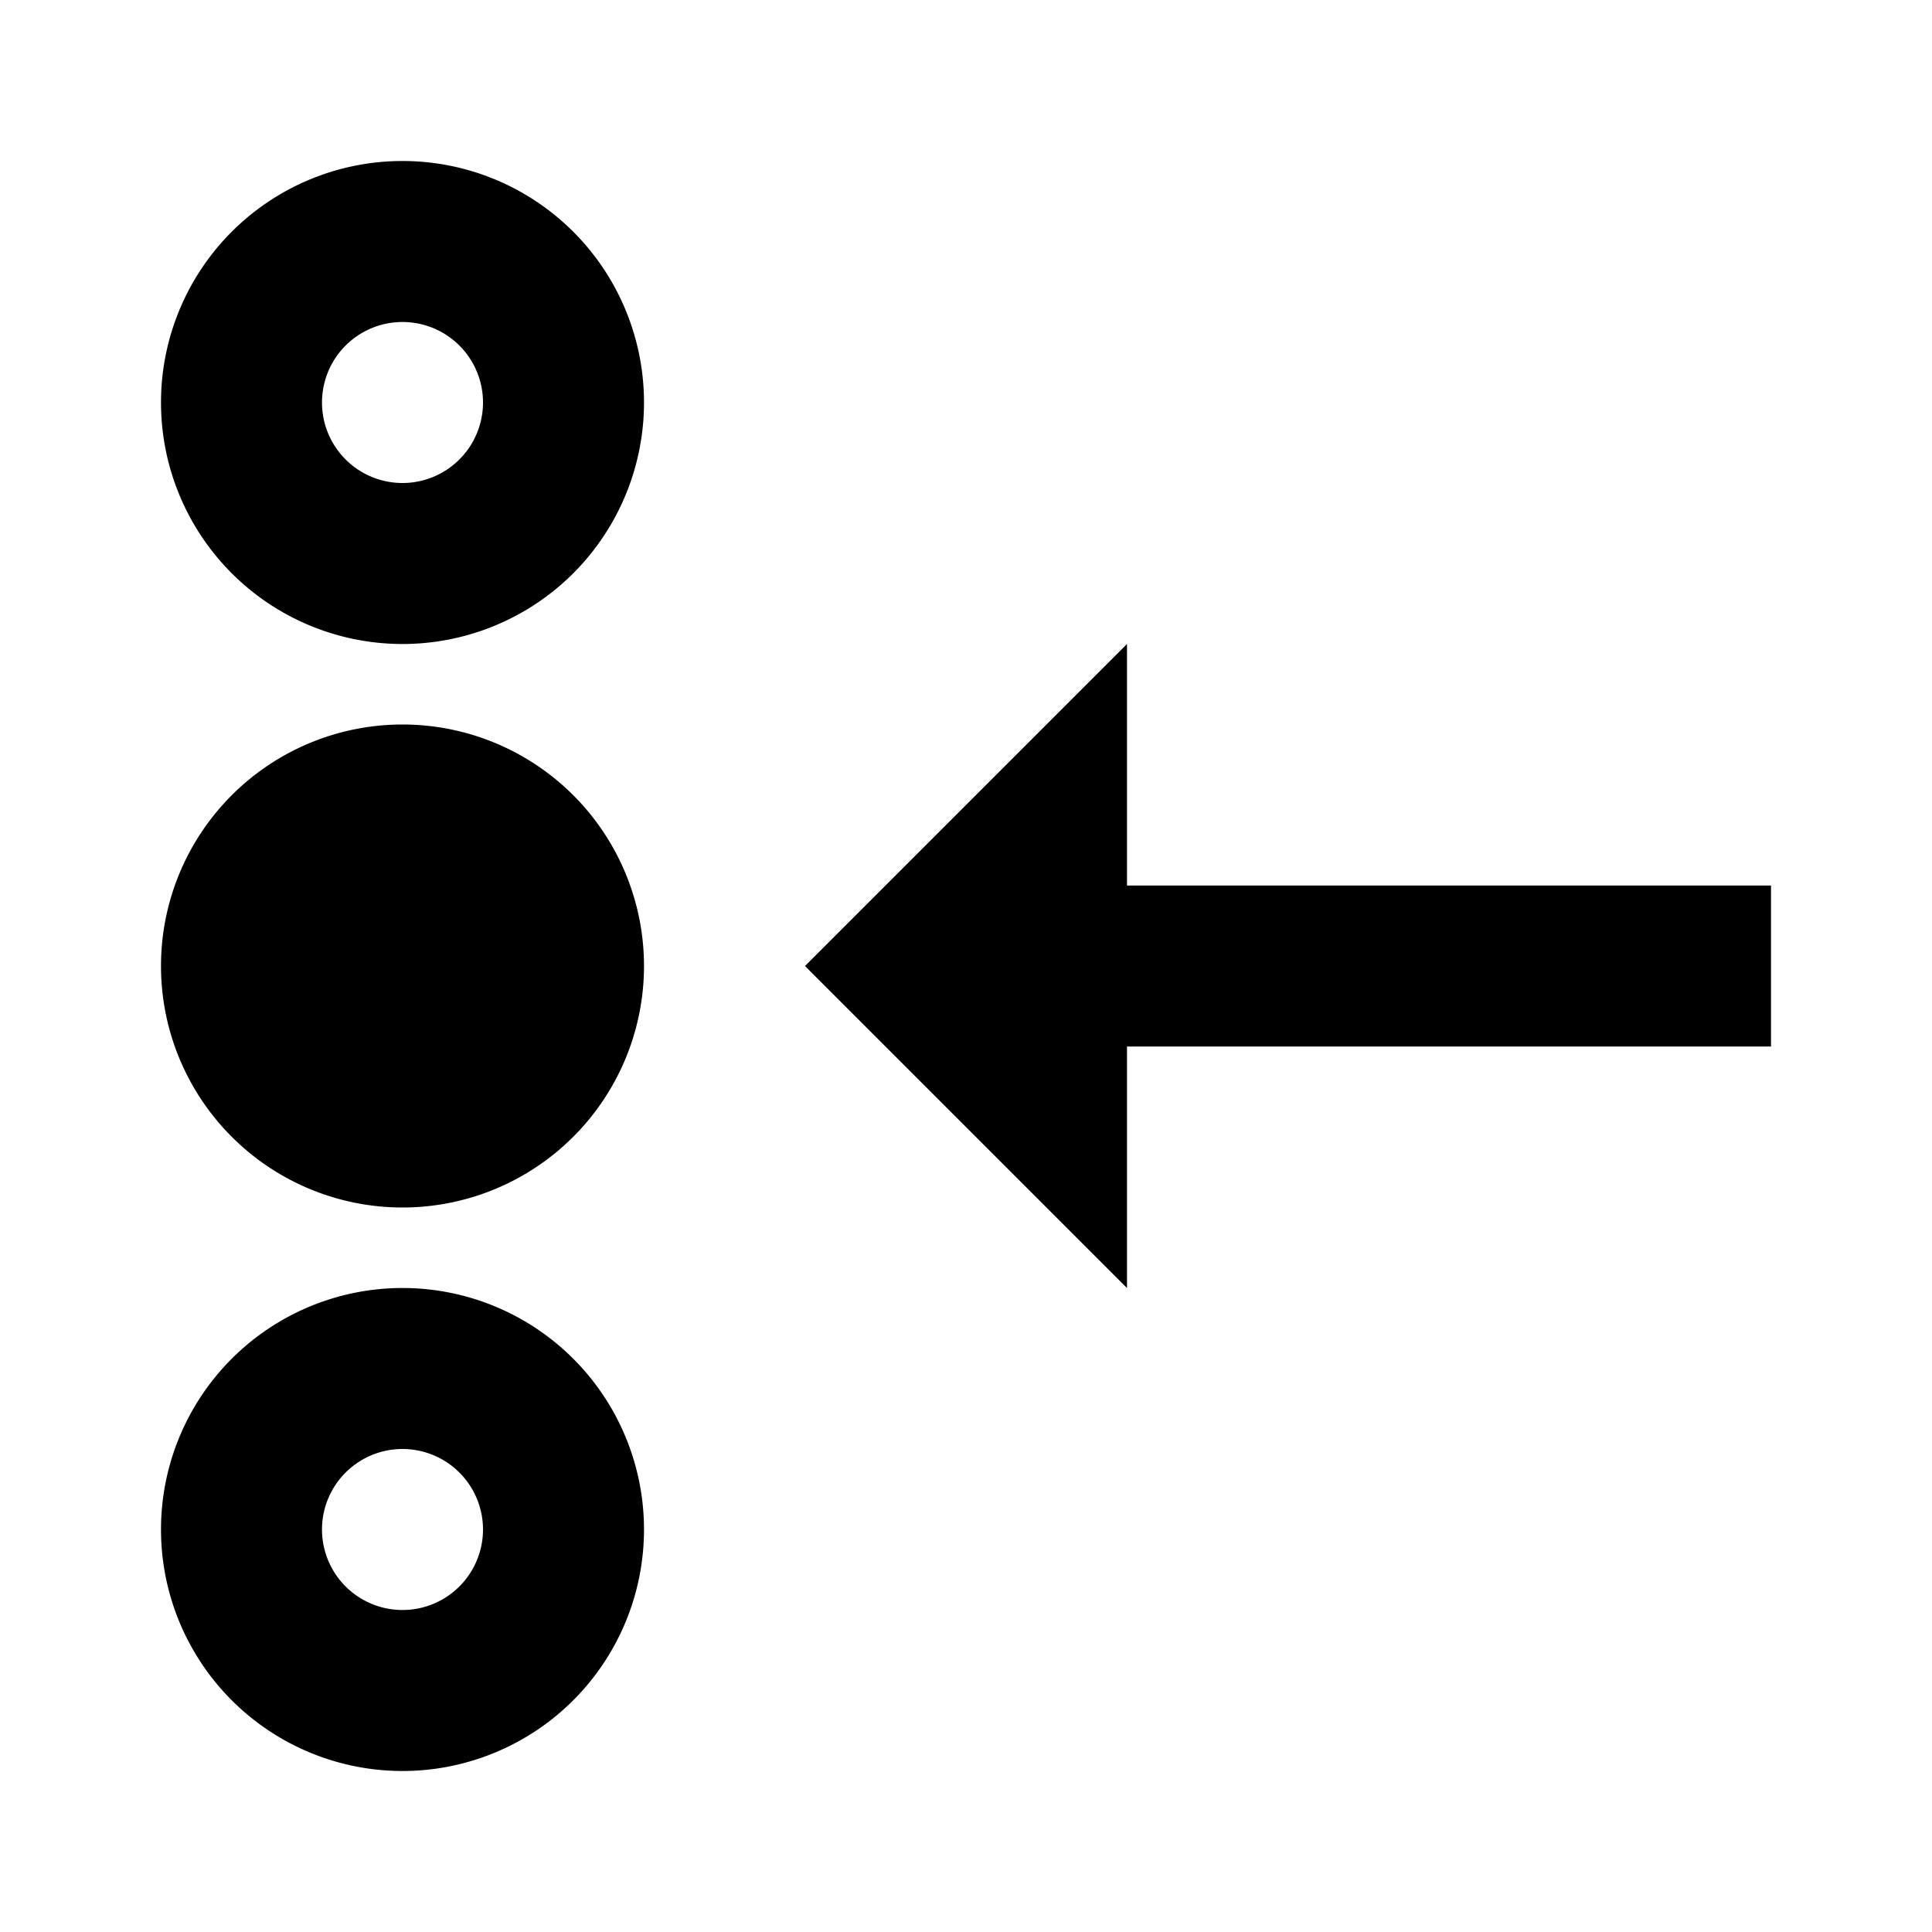 <svg xmlns="http://www.w3.org/2000/svg" id="parameter" width="24" height="24"><path d="M14 11V8l-4 4 4 4v-3h8v-2h-8ZM5 2a3 3 0 1 0 0 6 3 3 0 0 0 0-6Zm0 4a1 1 0 1 1 0-2 1 1 0 0 1 0 2Zm0 9a3 3 0 1 0 0-6 3 3 0 0 0 0 6Zm0 1a3 3 0 1 0 0 6 3 3 0 0 0 0-6Zm0 4a1 1 0 1 1 0-2 1 1 0 0 1 0 2Z"/></svg>